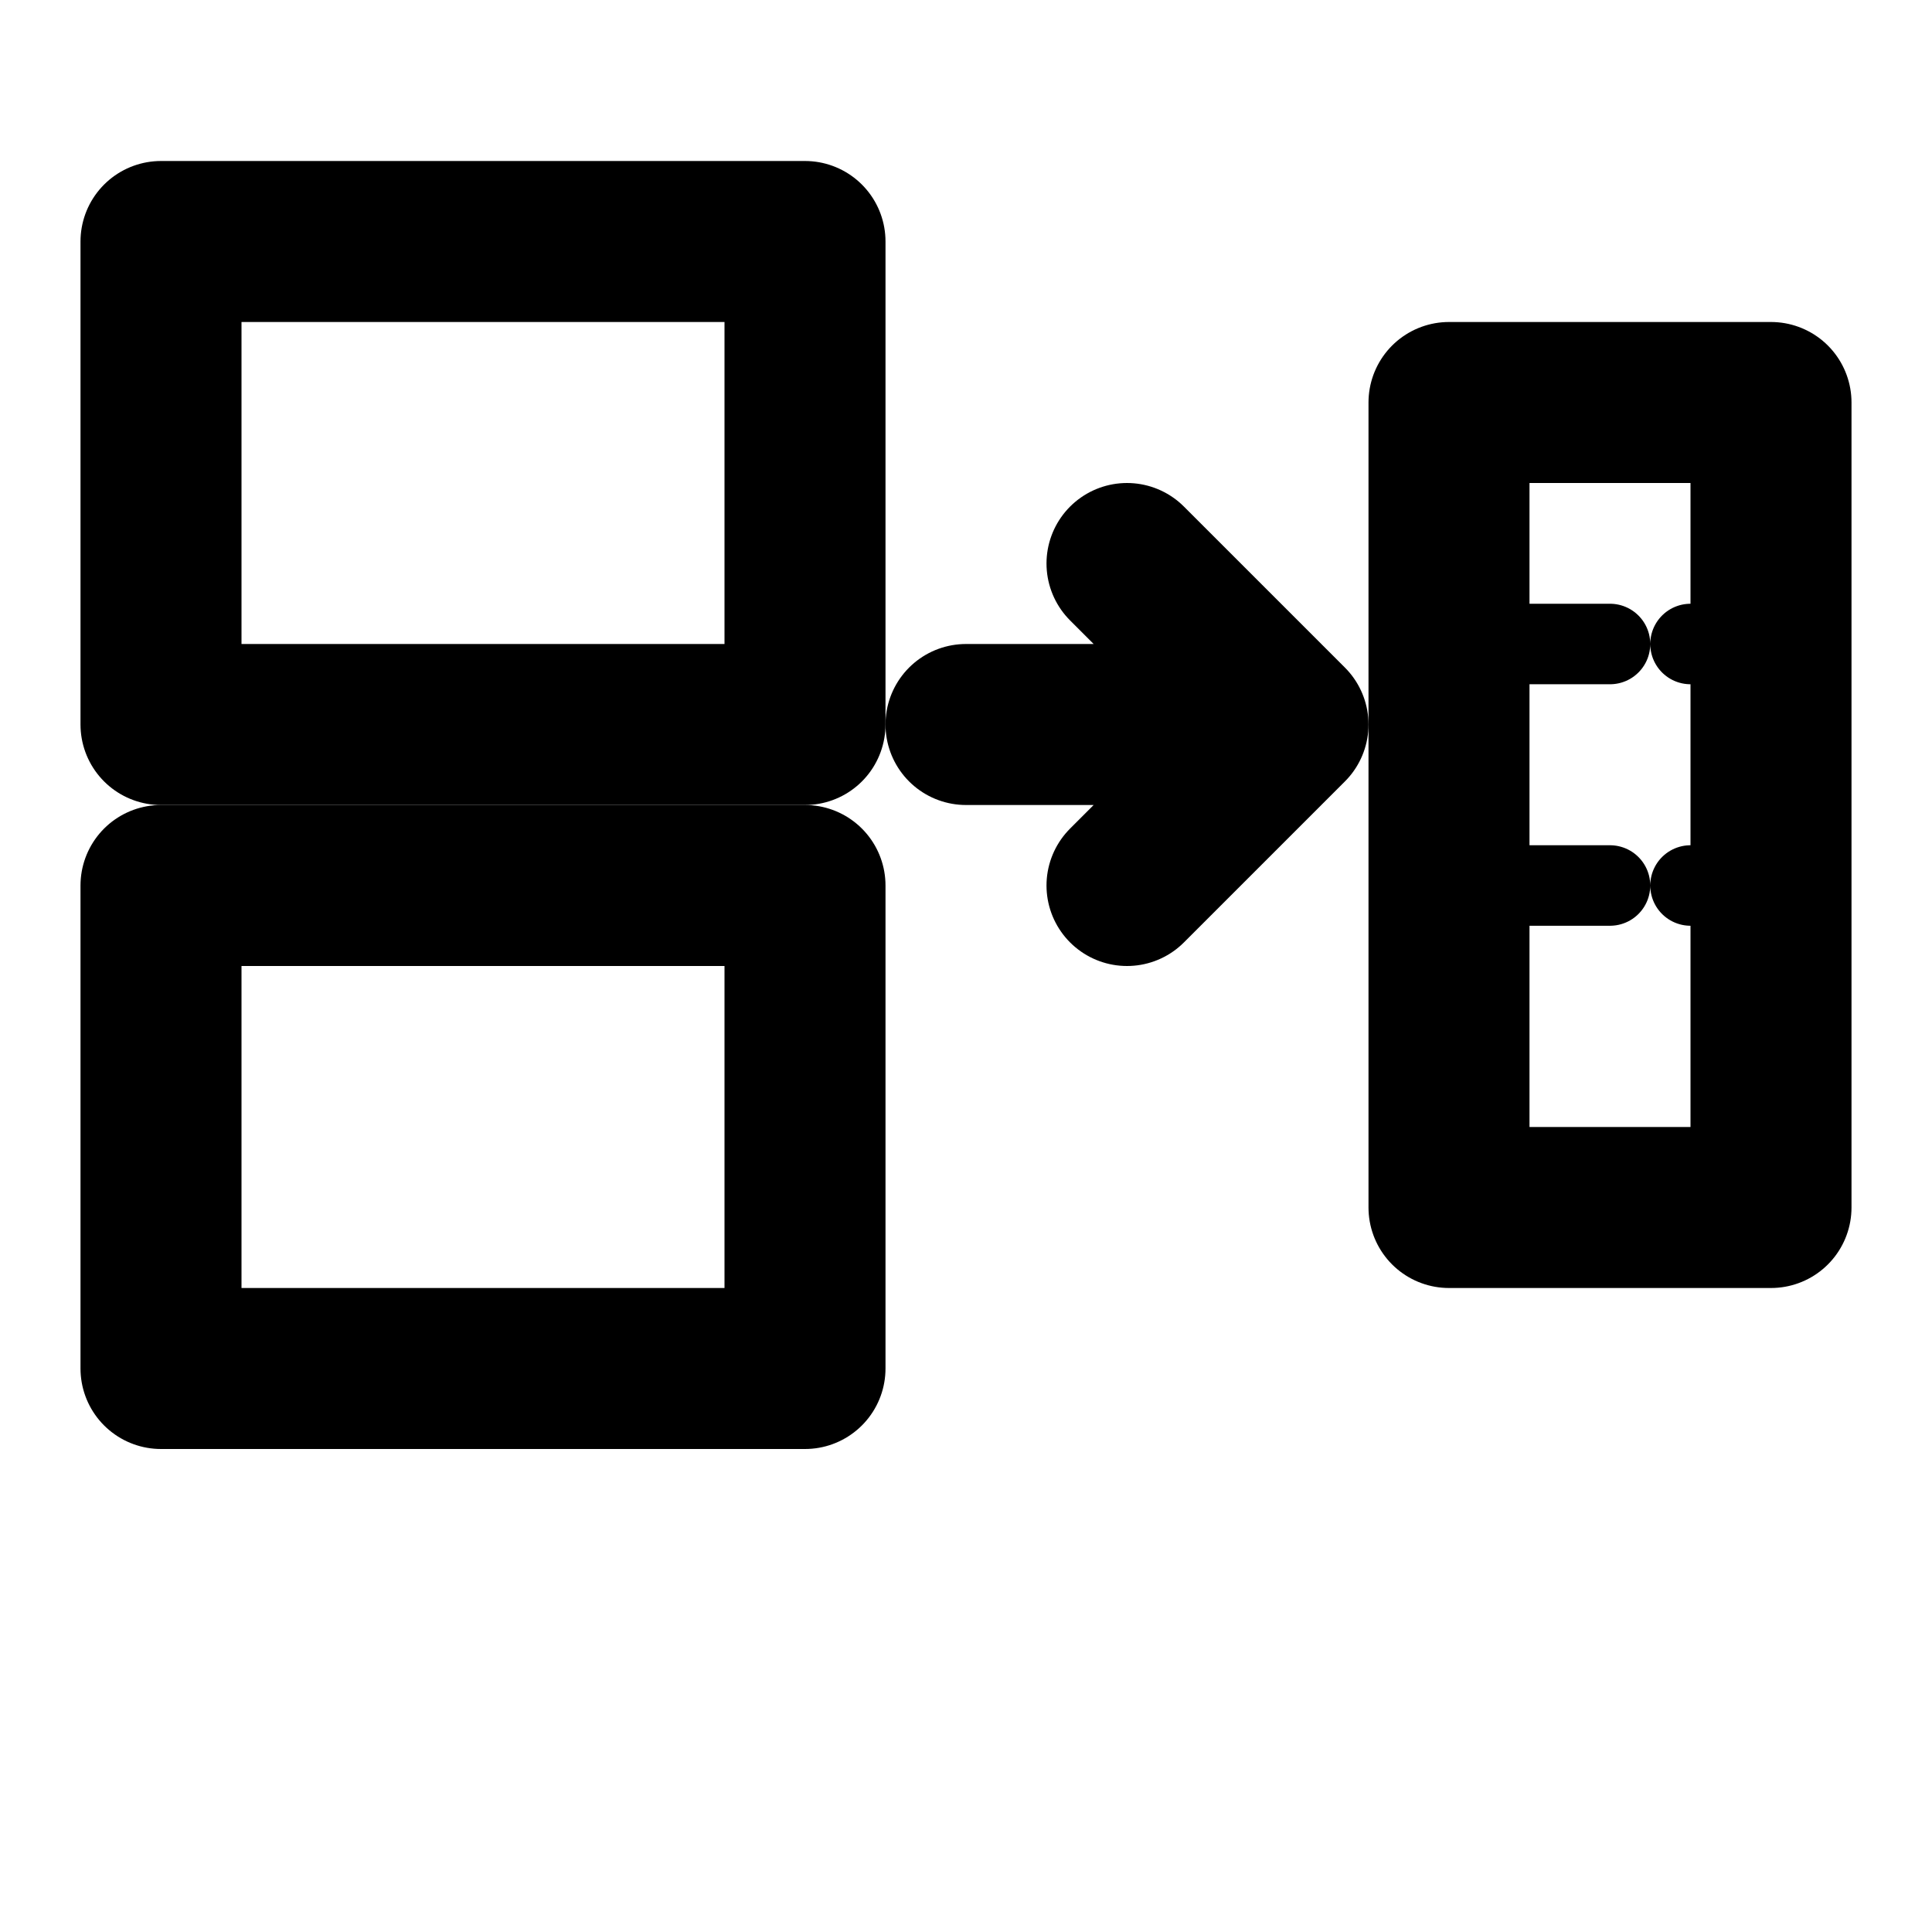 <svg xmlns="http://www.w3.org/2000/svg" width="24" height="24" viewBox="0 0 24 24" fill="none" stroke="currentColor" stroke-width="2" stroke-linecap="round" stroke-linejoin="round">
  <!-- First rectangle representing image 1 -->
  <rect x="2" y="3" width="8" height="6" fill="none" stroke="currentColor"/>
  <!-- Second rectangle representing image 2 -->
  <rect x="2" y="11" width="8" height="6" fill="none" stroke="currentColor"/>
  <!-- Arrow pointing to combined image -->
  <path d="M12 9h4m0 0l-2-2m2 2l-2 2"/>
  <!-- Combined rectangle representing stitched image -->
  <rect x="18" y="5" width="4" height="10" fill="none" stroke="currentColor"/>
  <!-- Stitching lines -->
  <path d="M19 8l2 0M19 11l2 0" stroke="currentColor" stroke-width="1" stroke-dasharray="1,1"/>
</svg>

